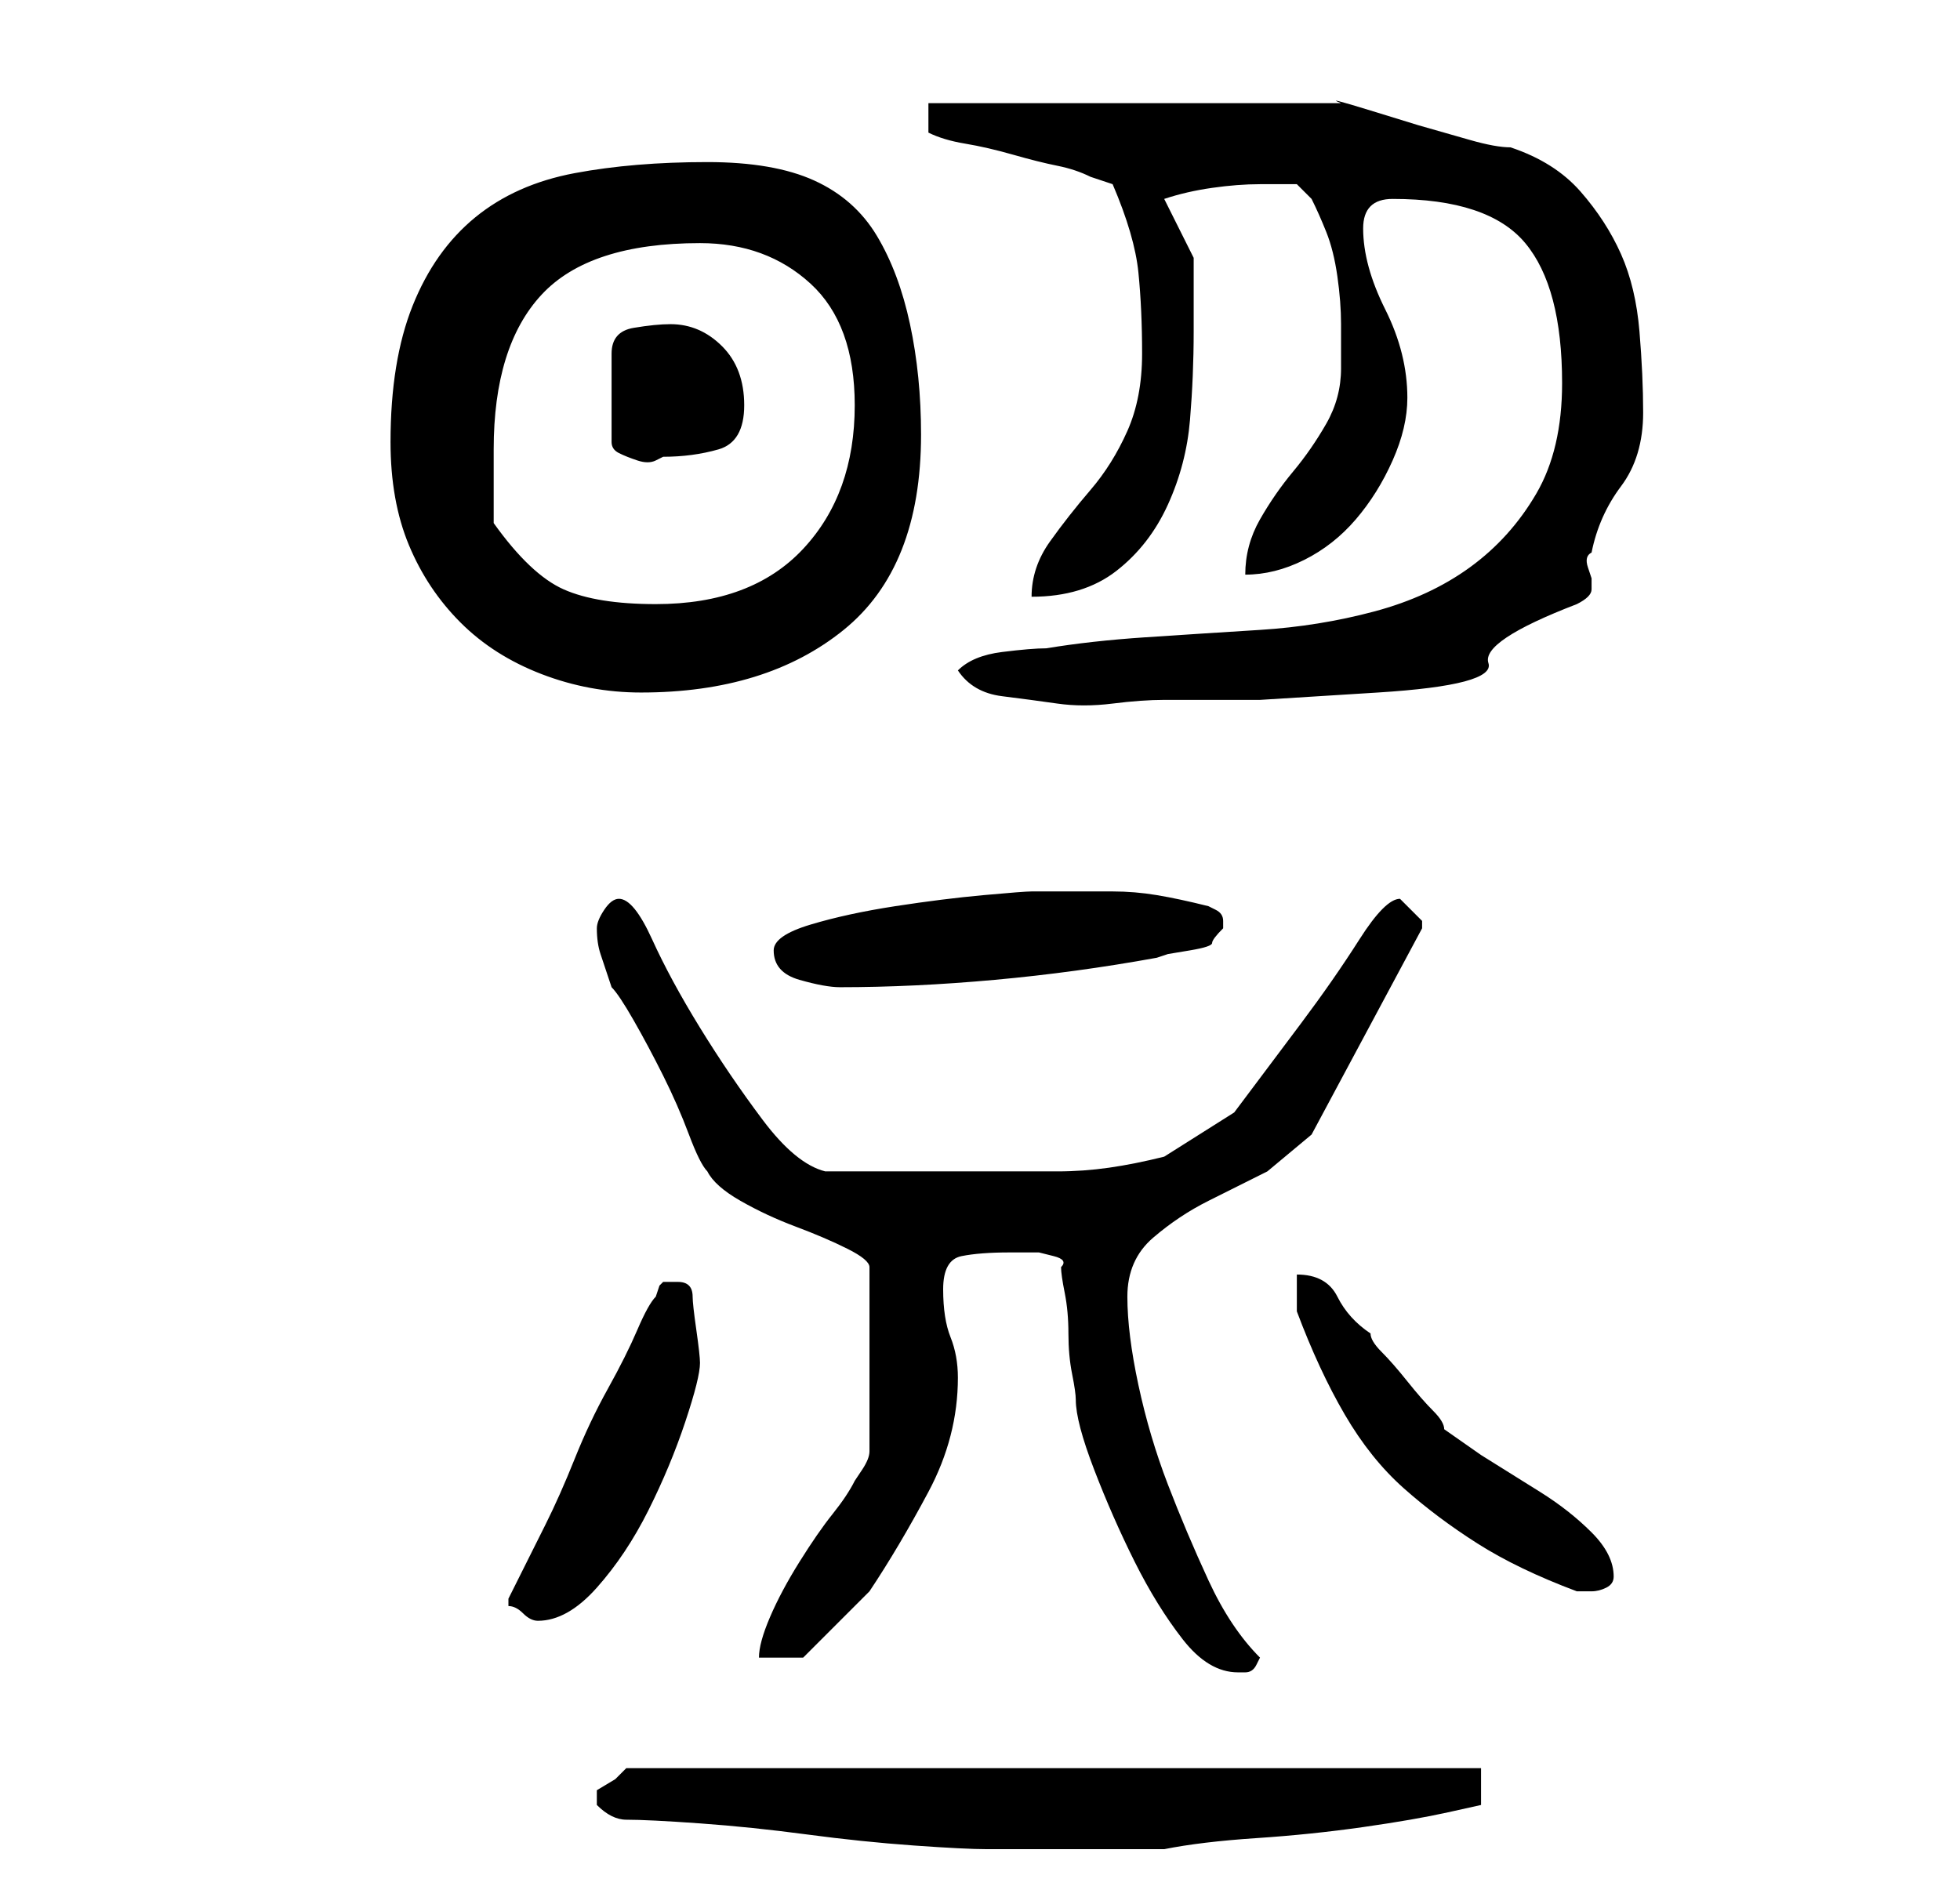 <?xml version="1.0" standalone="no"?>
<!DOCTYPE svg PUBLIC "-//W3C//DTD SVG 1.1//EN" "http://www.w3.org/Graphics/SVG/1.1/DTD/svg11.dtd" >
<svg xmlns="http://www.w3.org/2000/svg" xmlns:xlink="http://www.w3.org/1999/xlink" version="1.1" viewBox="-10 0 266 256">
   <path fill="currentColor"
d="M75 247q3 0 10 0.5t14.5 1.5t14.5 1.5t10 0.5h1h4h4h4h3h4h3h1q5 -1 12.5 -1.5t14.5 -1.5t11.5 -2l4.5 -1v-5h-116l-1.5 1.5t-2.5 1.5v1v1q1 1 2 1.5t2 0.5zM134 172q0 1 0.5 3.5t0.5 5.5t0.5 5.5t0.5 3.5q0 3 2.5 9.5t5.5 12.5t6.5 10.5t7.5 4.5h1q1 0 1.5 -1l0.5 -1
q-4 -4 -7 -10.5t-5.5 -13t-4 -13.5t-1.5 -12t3.5 -8t7.5 -5l8 -4t6 -5l15 -28v0v-1l-1.5 -1.5l-0.5 -0.5l-1 -1q-2 0 -5.5 5.5t-8 11.5l-9 12t-9.5 6q-4 1 -7.5 1.5t-7 0.5h-7h-8.5h-16q-4 -1 -8.5 -7t-8.5 -12.5t-6.5 -12t-4.5 -5.5q-1 0 -2 1.5t-1 2.5q0 2 0.5 3.5
l1.5 4.5q1 1 3 4.5t4 7.5t3.5 8t2.5 5q1 2 4.5 4t7.5 3.5t7 3t3 2.5v25q0 1 -1 2.5l-1 1.5q-1 2 -3 4.5t-4.5 6.5t-4 7.5t-1.5 5.5h6l1 -1l2.5 -2.5l3 -3l2.5 -2.5q4 -6 8 -13.5t4 -15.5q0 -3 -1 -5.5t-1 -6.5t2.5 -4.5t6.5 -0.5h1.5h2.5t2 0.5t1 1.5zM59 217v1q1 0 2 1t2 1
q4 0 8 -4.5t7 -10.5t5 -12t2 -8q0 -1 -0.5 -4.5t-0.5 -4.5t-0.5 -1.5t-1.5 -0.5h-1h-1l-0.5 0.5t-0.5 1.5q-1 1 -2.5 4.5t-4 8t-4.5 9.5t-4 9l-3.5 7zM166 173v2v3q3 8 6.5 14t8 10t10 7.5t13.5 6.5h2q1 0 2 -0.5t1 -1.5q0 -3 -3 -6t-7 -5.5l-8 -5t-5 -3.5q0 -1 -1.5 -2.5
t-3.5 -4t-3.5 -4t-1.5 -2.5q-3 -2 -4.5 -5t-5.5 -3zM95 129q0 3 3.5 4t5.5 1q10 0 21 -1t22 -3l1.5 -0.5t3 -0.5t3 -1t1.5 -2v-1v0q0 -1 -1 -1.5l-1 -0.5q-4 -1 -7 -1.5t-6 -0.5h-5.5h-5.5q-1 0 -6.5 0.5t-12 1.5t-11.5 2.5t-5 3.5zM120 91q2 3 6 3.5t7.5 1t7.5 0t7 -0.5h13
t16 -1t15 -4t12 -8q2 -1 2 -2v-1.5t-0.5 -1.5t0.5 -2q1 -5 4 -9t3 -10q0 -5 -0.5 -11t-2.5 -10.5t-5.5 -8.5t-9.5 -6q-2 0 -5.5 -1l-7 -2t-6.5 -2t-4 -1h-56v4q2 1 5 1.5t6.5 1.5t6 1.5t4.5 1.5l1.5 0.5l1.5 0.5q3 7 3.5 12t0.5 11t-2 10.5t-5 8t-5.5 7t-2.5 7.5
q7 0 11.5 -3.5t7 -9t3 -11.5t0.5 -12v-2v-4v-3v-1l-4 -8q3 -1 6.5 -1.5t6.5 -0.5h5l2 2q1 2 2 4.5t1.5 6t0.5 6.5v6q0 4 -2 7.5t-4.5 6.5t-4.5 6.5t-2 7.5q4 0 8 -2t7 -5.5t5 -8t2 -8.5q0 -6 -3 -12t-3 -11q0 -4 4 -4q13 0 18 6t5 19q0 9 -3.5 15t-9 10t-13 6t-15.5 2.5
t-15.5 1t-13.5 1.5q-2 0 -6 0.5t-6 2.5zM43 60q0 8 2.5 14t7 10.5t11 7t13.5 2.5q17 0 27.5 -8.5t10.5 -26.5q0 -8 -1.5 -15t-4.5 -12t-8.5 -7.5t-14.5 -2.5q-10 0 -18 1.5t-13.5 6t-8.5 12t-3 18.5zM57 71v-10q0 -14 6.5 -21t21.5 -7q9 0 15 5.5t6 16.5q0 12 -7 19.5
t-20 7.5q-8 0 -12.5 -2t-9.5 -9zM81 44q-2 0 -5 0.5t-3 3.5v12q0 1 1 1.5t2.5 1t2.5 0l1 -0.5q4 0 7.5 -1t3.5 -6t-3 -8t-7 -3z" />
</svg>
